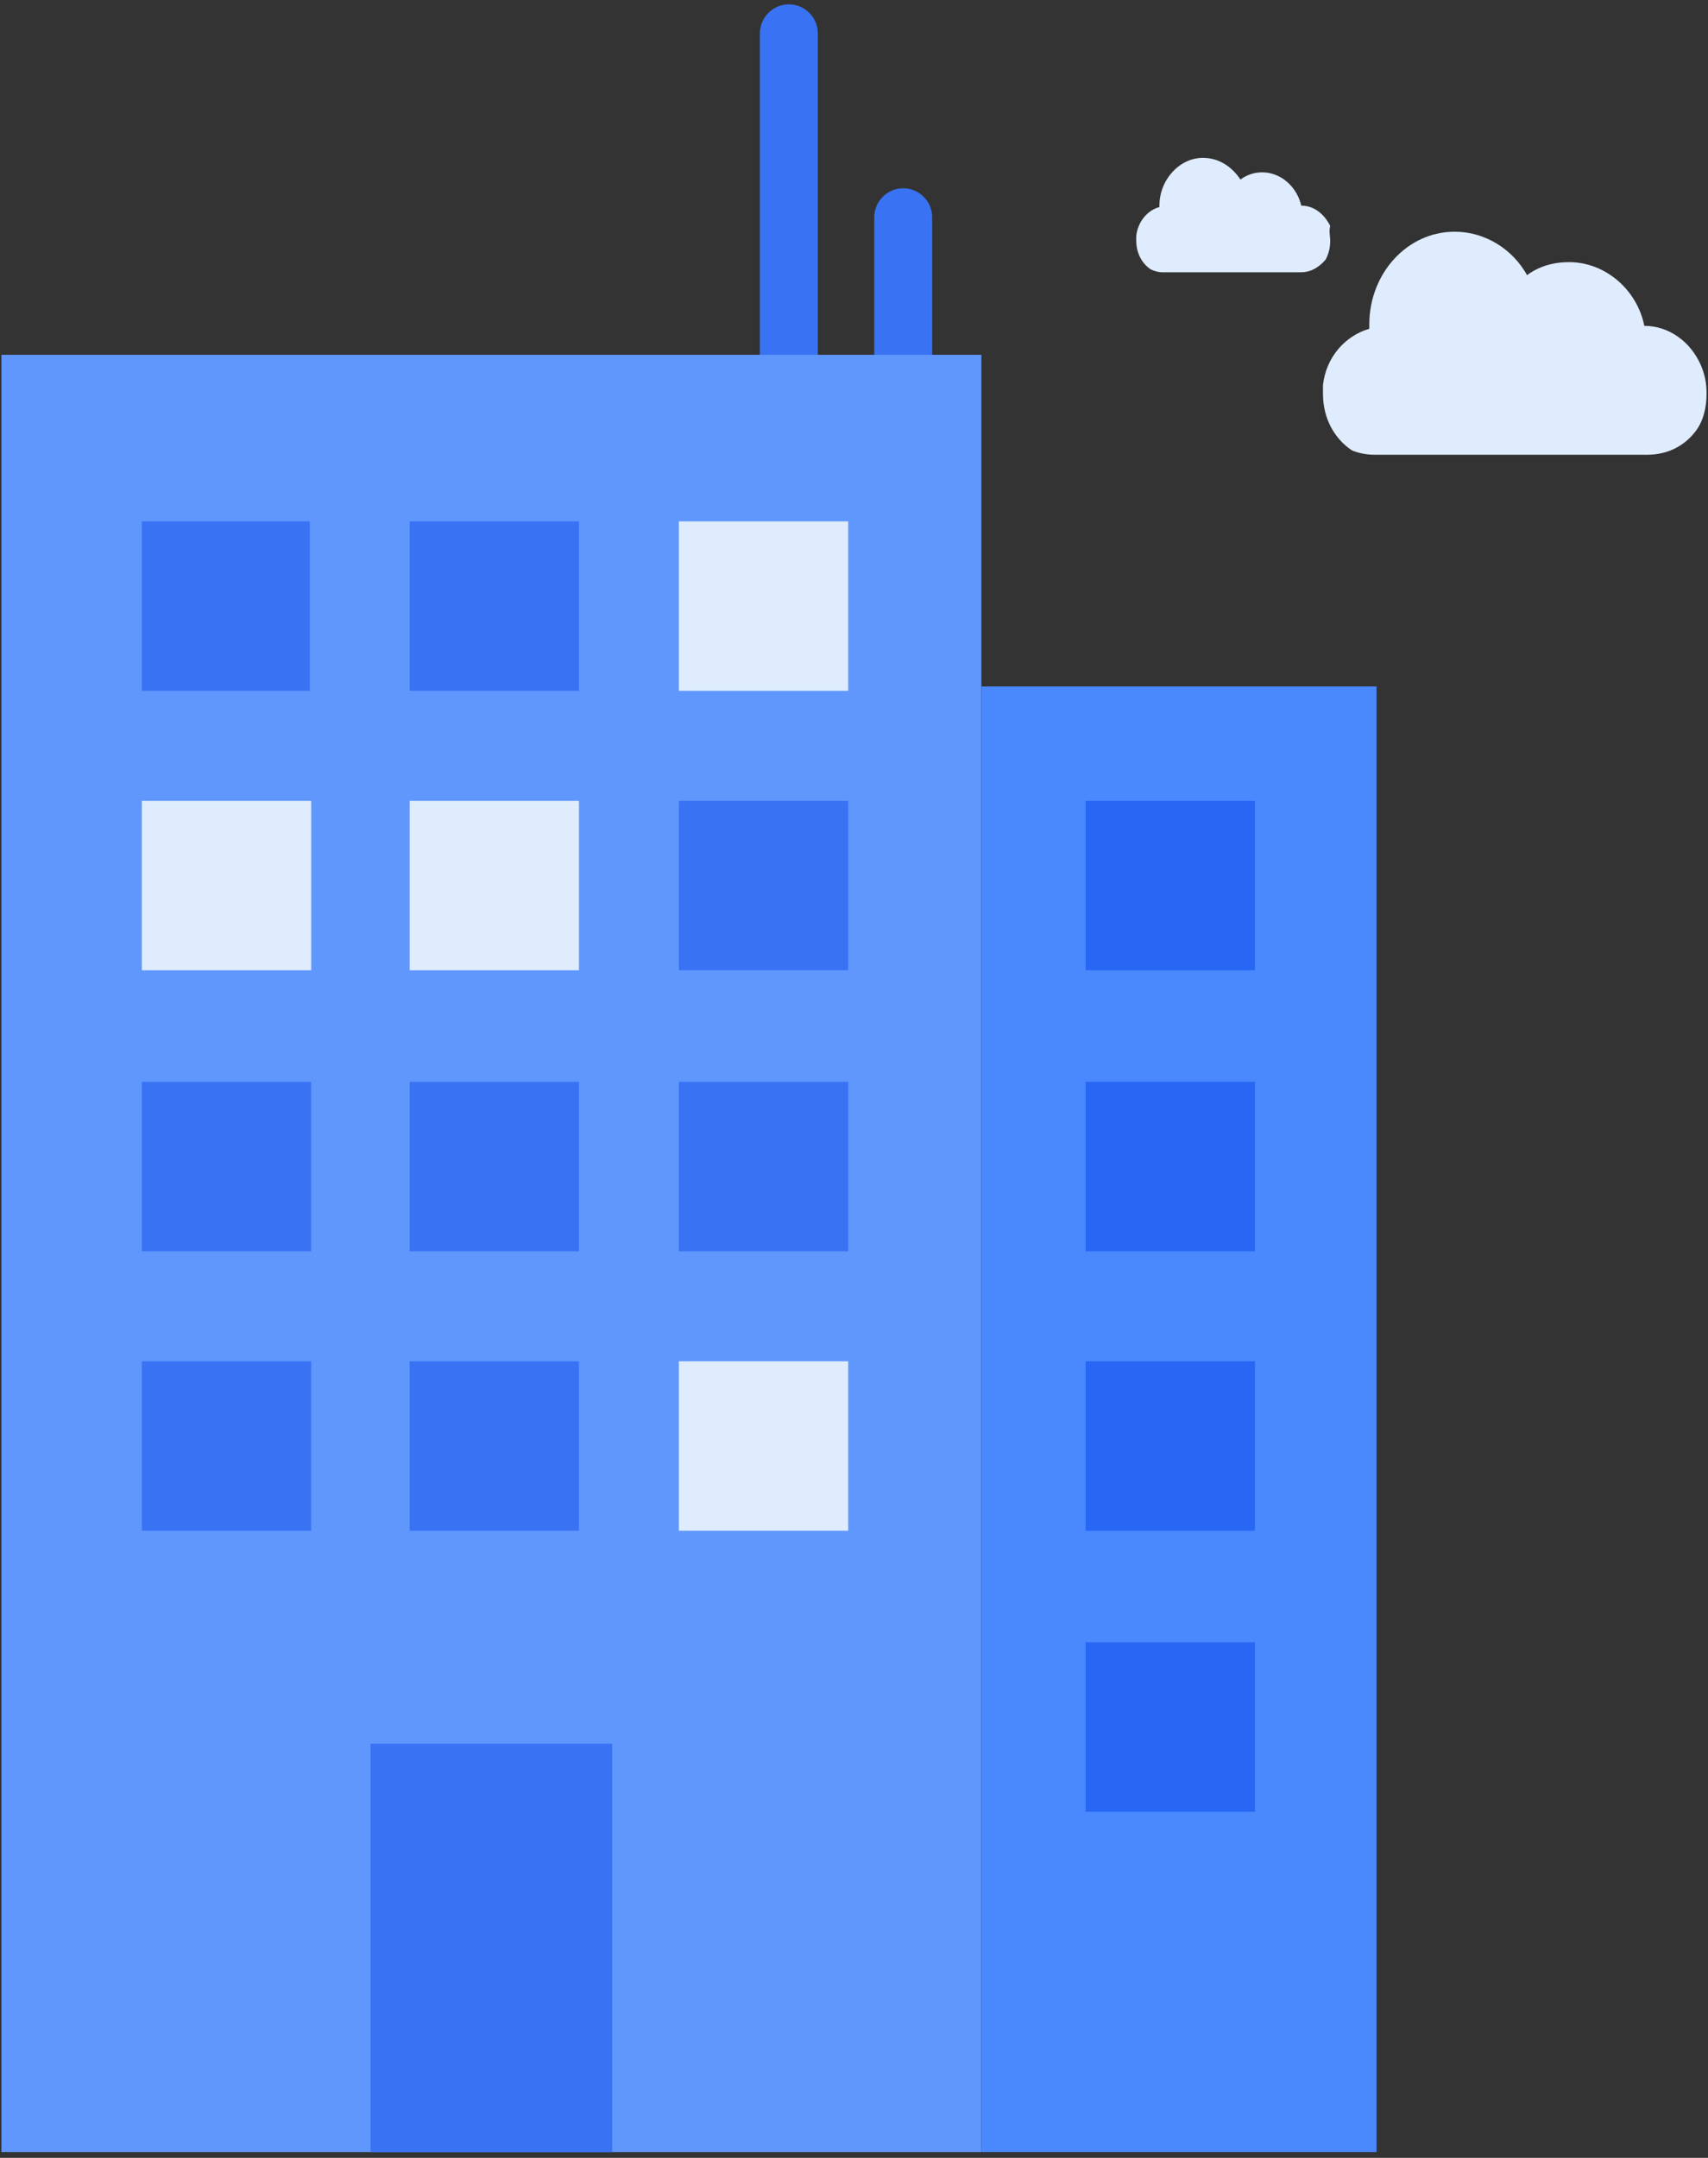 <?xml version="1.0" encoding="UTF-8"?>
<svg width="118px" height="149px" viewBox="0 0 118 149" version="1.1" xmlns="http://www.w3.org/2000/svg" xmlns:xlink="http://www.w3.org/1999/xlink">
    <rect x="0" y="0" width="118" height="149" fill="#333333" stroke="none"/>
    <!-- Generator: Sketch 51.2 (57519) - http://www.bohemiancoding.com/sketch -->
    <title>Enterprise_2</title>
    <desc>Created with Sketch.</desc>
    <defs></defs>
    <g id="Page-1" stroke="none" stroke-width="1" fill="none" fill-rule="evenodd">
        <g id="Enterprise_2" fill-rule="nonzero">
            <path d="M54.5,27.1 C53.4,27.1 52.5,26.2 52.5,25.1 L52.5,2.3 C52.5,1.2 53.4,0.3 54.5,0.3 C55.6,0.3 56.5,1.2 56.5,2.3 L56.5,25.1 C56.5,26.2 55.6,27.1 54.5,27.1 Z" id="Shape" fill="#3973F4"></path>
            <path d="M62.4,27.5 C61.3,27.5 60.4,26.6 60.4,25.5 L60.4,15 C60.4,13.9 61.3,13 62.4,13 C63.5,13 64.4,13.9 64.4,15 L64.4,25.5 C64.4,26.6 63.5,27.5 62.4,27.5 Z" id="Shape" fill="#3973F4"></path>
            <rect id="Rectangle-path" fill="#6097FD" x="0.1" y="24.5" width="67.7" height="124.1"></rect>
            <rect id="Rectangle-path" fill="#4988FD" x="67.8" y="47.4" width="27.3" height="101.2"></rect>
            <rect id="Rectangle-path" fill="#3973F4" x="25.6" y="120.4" width="16.7" height="28.2"></rect>
            <polyline id="Shape" fill="#3973F4" points="9.8 42.3 9.8 36 21.4 36 21.4 47.7 9.8 47.7 9.8 46.9"></polyline>
            <rect id="Rectangle-path" fill="#3973F4" x="28.3" y="36" width="11.7" height="11.7"></rect>
            <rect id="Rectangle-path" fill="#DFECFD" x="46.9" y="36" width="11.7" height="11.7"></rect>
            <rect id="Rectangle-path" fill="#DFECFD" x="9.8" y="55.3" width="11.7" height="11.7"></rect>
            <polyline id="Shape" fill="#DFECFD" points="40 62.5 40 67 28.3 67 28.3 55.3 40 55.3 40 57.2"></polyline>
            <rect id="Rectangle-path" fill="#3973F4" x="46.9" y="55.3" width="11.7" height="11.7"></rect>
            <rect id="Rectangle-path" fill="#3973F4" x="9.8" y="74.7" width="11.7" height="11.7"></rect>
            <rect id="Rectangle-path" fill="#3973F4" x="28.3" y="74.7" width="11.7" height="11.7"></rect>
            <rect id="Rectangle-path" fill="#3973F4" x="46.9" y="74.7" width="11.7" height="11.7"></rect>
            <rect id="Rectangle-path" fill="#3973F4" x="9.8" y="94" width="11.7" height="11.7"></rect>
            <rect id="Rectangle-path" fill="#3973F4" x="28.3" y="94" width="11.7" height="11.7"></rect>
            <polyline id="Shape" fill="#DFECFD" points="56.8 94 58.6 94 58.6 105.7 46.9 105.7 46.9 94 48.9 94"></polyline>
            <polyline id="Shape" fill="#2767F4" points="85.7 55.3 86.7 55.3 86.7 67 75 67 75 55.3 80.2 55.3"></polyline>
            <rect id="Rectangle-path" fill="#2767F4" x="75" y="74.7" width="11.7" height="11.7"></rect>
            <rect id="Rectangle-path" fill="#2767F4" x="75" y="94" width="11.7" height="11.7"></rect>
            <rect id="Rectangle-path" fill="#2767F4" x="75" y="113.4" width="11.7" height="11.7"></rect>
            <path d="M117.9,27.2 C117.9,28.1 117.7,29 117.2,29.7 C116.4,30.8 115.2,31.4 113.8,31.4 L95,31.4 C94.4,31.4 93.9,31.3 93.4,31.1 C92.2,30.3 91.4,28.9 91.4,27.2 C91.4,27 91.4,26.8 91.4,26.6 C91.6,24.7 92.9,23.2 94.6,22.7 C94.6,22.6 94.6,22.5 94.6,22.4 C94.6,18.9 97.2,16 100.5,16 C102.6,16 104.5,17.2 105.5,19 C106.3,18.4 107.3,18.1 108.4,18.1 C110.9,18.1 113.1,20 113.6,22.5 C115.3,22.5 116.8,23.6 117.5,25.2 C117.8,25.9 117.9,26.5 117.9,27.2 Z" id="Shape" fill="#DFECFD"></path>
            <path d="M91.9,16.6 C91.9,17.1 91.8,17.5 91.6,17.9 C91.2,18.4 90.6,18.8 89.9,18.8 L80.3,18.8 C80,18.8 79.7,18.7 79.5,18.6 C78.9,18.2 78.5,17.5 78.5,16.6 C78.5,16.5 78.5,16.4 78.5,16.3 C78.6,15.3 79.3,14.5 80.1,14.3 C80.1,14.3 80.1,14.2 80.1,14.2 C80.1,12.4 81.5,10.9 83.1,10.9 C84.2,10.9 85.1,11.5 85.7,12.4 C86.1,12.1 86.6,11.9 87.2,11.9 C88.5,11.9 89.6,12.9 89.9,14.2 C90.8,14.2 91.5,14.8 91.9,15.6 C91.8,16 91.9,16.3 91.9,16.6 Z" id="Shape" fill="#DFECFD"></path>
        </g>
    </g>
</svg>